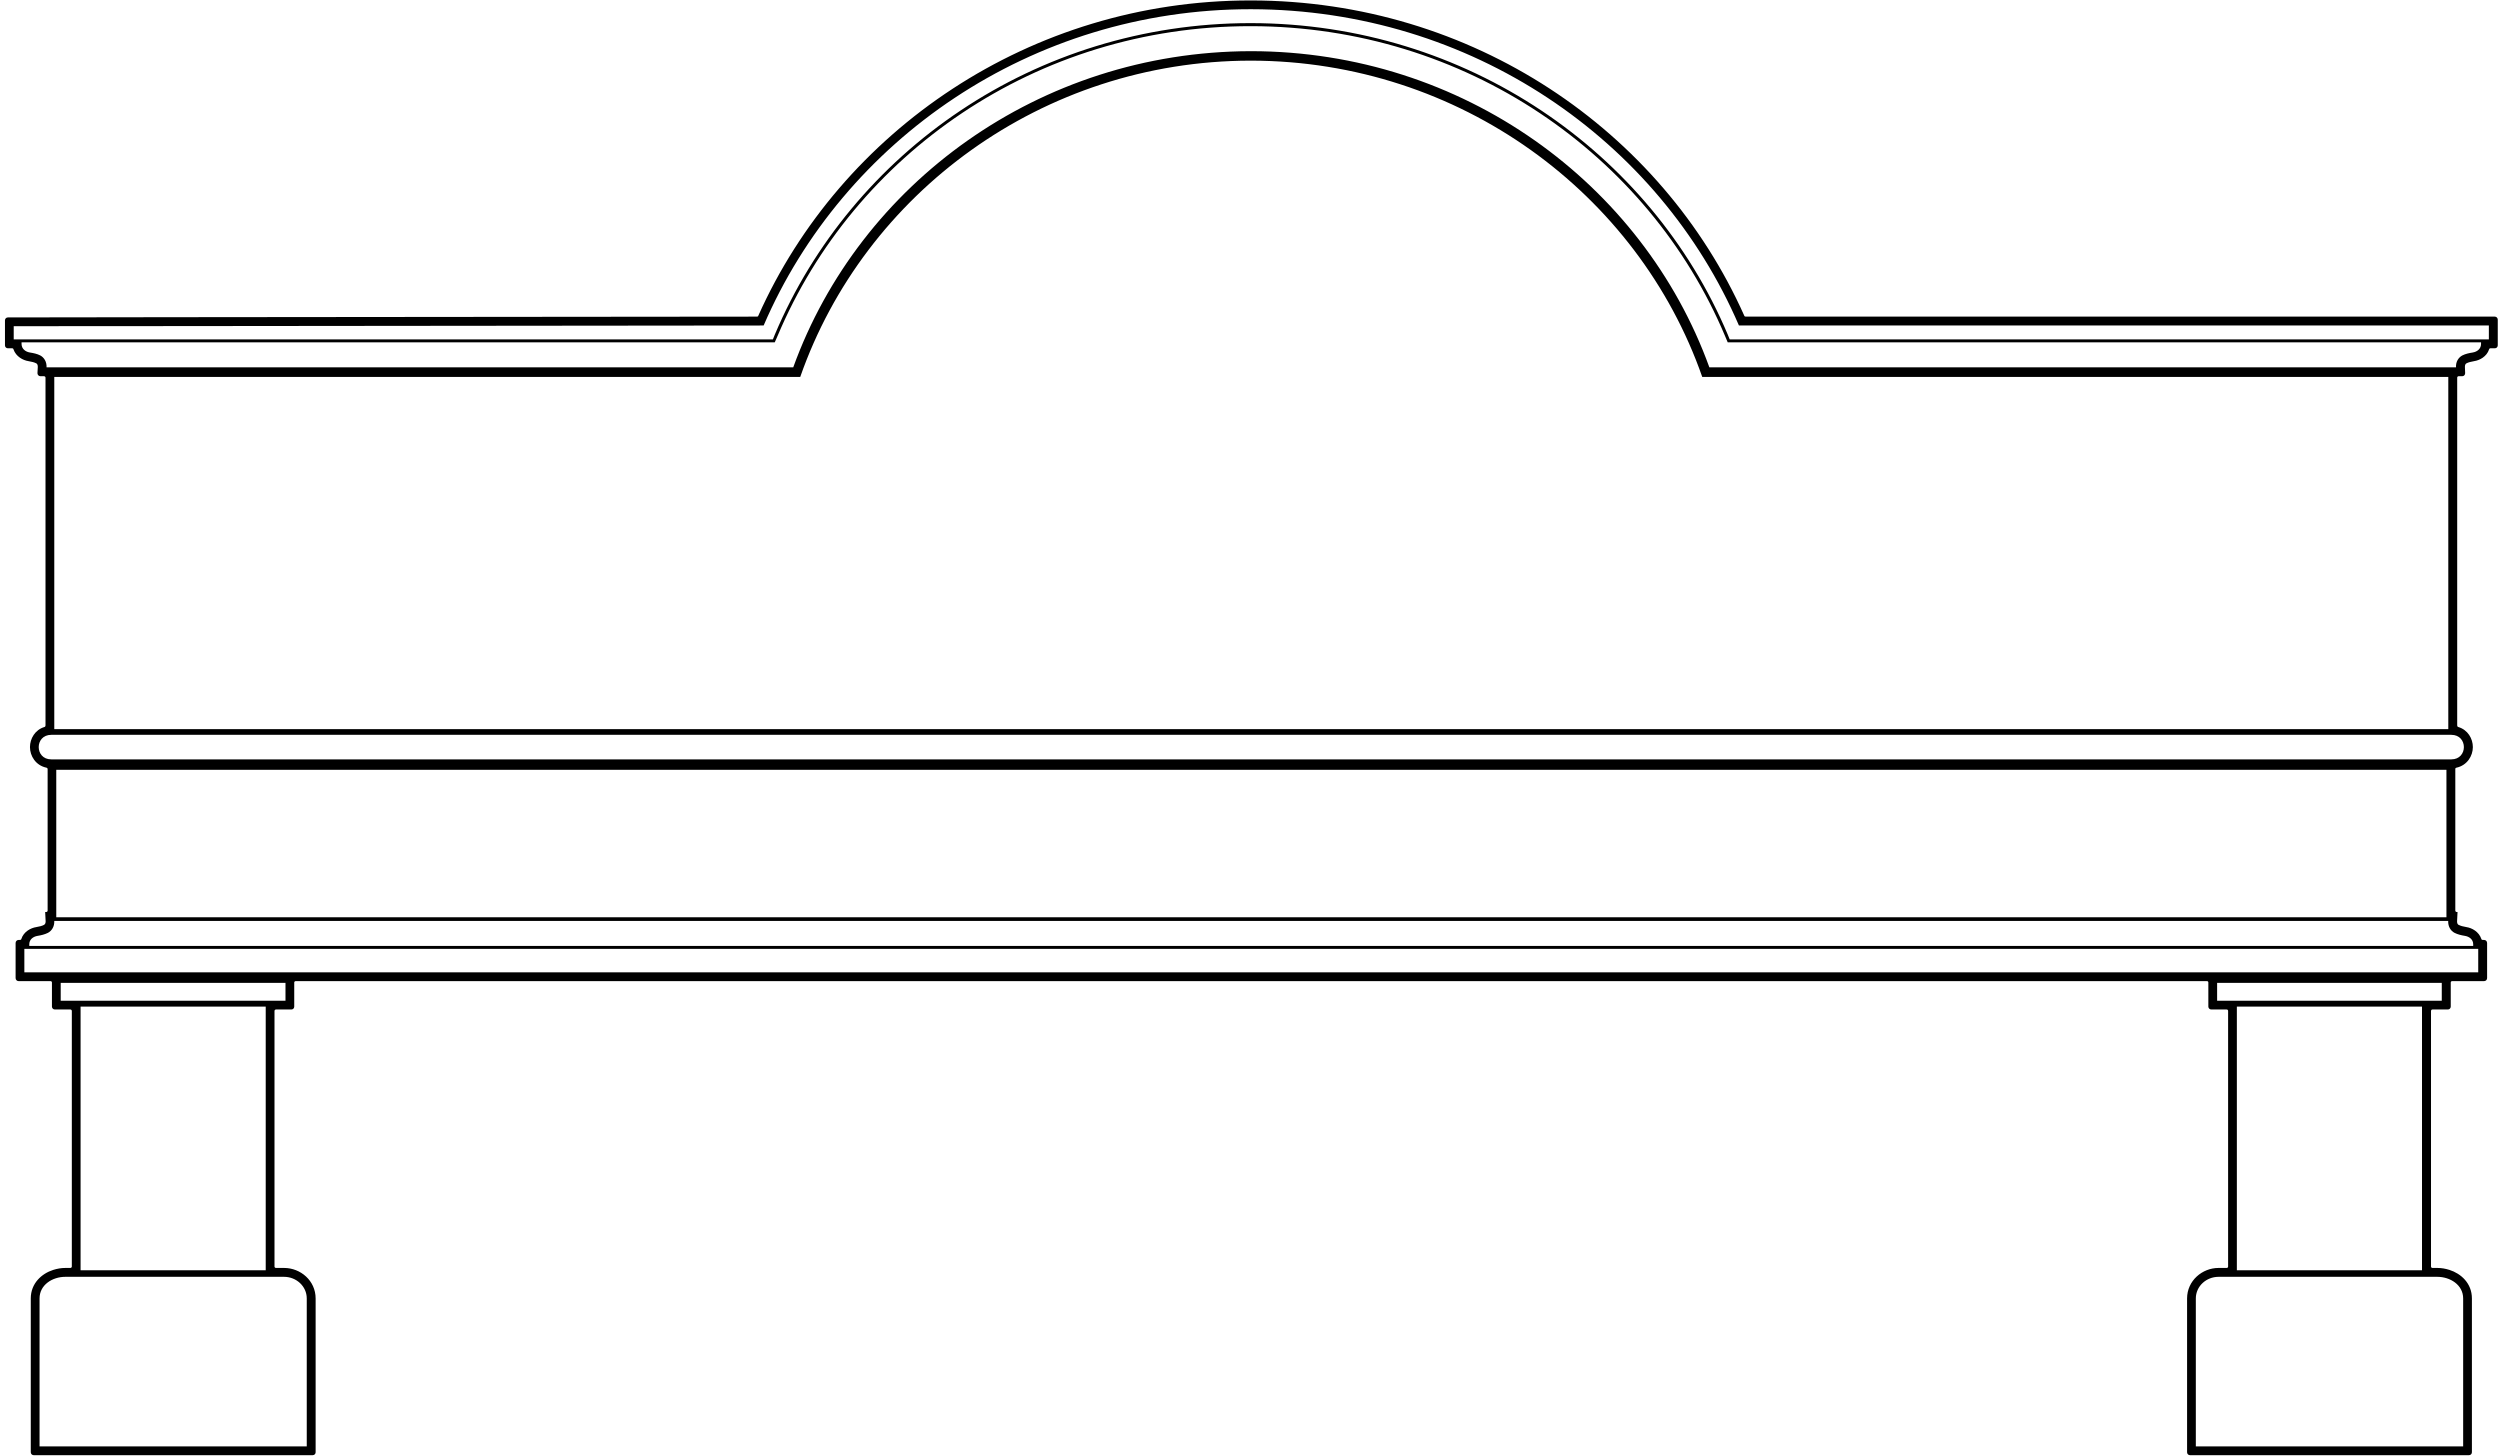<?xml version="1.0" encoding="UTF-8"?>
<svg xmlns="http://www.w3.org/2000/svg" xmlns:xlink="http://www.w3.org/1999/xlink" width="462pt" height="269pt" viewBox="0 0 462 269" version="1.1">
<g id="surface1">
<path style=" stroke:none;fill-rule:nonzero;fill:rgb(0%,0%,0%);fill-opacity:1;" d="M 461.043 58.512 L 322.609 58.512 C 322.5 58.512 322.391 58.469 322.348 58.359 C 307.035 24.035 272.062 0.125 231.219 0.082 C 231.176 0.082 231.133 0.082 231.066 0.082 C 190.371 0.082 155.402 24.145 140.129 58.359 C 140.109 58.469 140 58.512 139.891 58.512 L 31.977 58.617 L 1.457 58.66 C 1.152 58.66 0.918 58.898 0.918 59.203 L 0.918 63.824 C 0.918 64.129 1.152 64.363 1.457 64.363 L 2.254 64.363 C 2.363 64.363 2.473 64.449 2.492 64.559 C 2.945 65.898 4.266 66.59 5.258 66.738 C 5.906 66.848 6.336 66.957 6.703 67.148 C 6.812 67.195 6.984 67.367 6.984 67.754 L 6.984 67.82 L 6.922 68.965 C 6.922 69.266 7.16 69.527 7.48 69.527 L 8.129 69.527 C 8.281 69.527 8.41 69.633 8.41 69.785 L 8.41 134.066 C 8.41 134.199 8.348 134.305 8.219 134.348 C 6.469 134.867 5.539 136.508 5.539 138.062 C 5.539 139.703 6.598 141.453 8.582 141.867 C 8.691 141.887 8.801 141.996 8.801 142.125 L 8.801 168.281 C 8.801 168.434 8.672 168.543 8.52 168.543 L 8.348 168.543 L 8.434 170.25 L 8.434 170.312 C 8.434 170.703 8.238 170.852 8.129 170.918 C 7.762 171.113 7.332 171.219 6.703 171.328 C 5.688 171.48 4.371 172.172 3.941 173.531 C 3.918 173.641 3.812 173.703 3.703 173.703 L 3.422 173.703 C 3.117 173.703 2.883 173.965 2.883 174.266 L 2.883 180.746 C 2.883 181.047 3.117 181.309 3.422 181.309 L 9.34 181.309 C 9.469 181.309 9.598 181.414 9.598 181.566 L 9.598 186.016 C 9.598 186.32 9.836 186.555 10.141 186.555 L 13.012 186.555 C 13.141 186.555 13.273 186.664 13.273 186.836 L 13.273 234.055 C 13.273 234.207 13.141 234.316 13.012 234.316 L 12.082 234.316 C 11.328 234.316 10.57 234.445 9.836 234.68 C 7.719 235.352 5.688 237.145 5.688 239.953 L 5.688 268.379 C 5.688 268.68 5.926 268.918 6.23 268.918 L 57.789 268.918 C 58.094 268.918 58.328 268.68 58.328 268.379 L 58.328 239.953 C 58.328 236.668 55.543 234.316 52.496 234.316 L 51.008 234.316 C 50.855 234.316 50.727 234.207 50.727 234.055 L 50.727 186.836 C 50.727 186.664 50.855 186.555 51.008 186.555 L 53.836 186.555 C 54.16 186.555 54.375 186.32 54.375 186.016 L 54.375 181.566 C 54.375 181.414 54.508 181.309 54.656 181.309 L 407.844 181.309 C 407.992 181.309 408.102 181.414 408.102 181.566 L 408.102 186.016 C 408.102 186.32 408.34 186.555 408.664 186.555 L 411.492 186.555 C 411.645 186.555 411.754 186.664 411.754 186.836 L 411.754 234.055 C 411.754 234.207 411.645 234.316 411.492 234.316 L 409.98 234.316 C 406.98 234.316 404.172 236.668 404.172 239.953 L 404.172 268.379 C 404.172 268.68 404.406 268.918 404.711 268.918 L 456.27 268.918 C 456.574 268.918 456.809 268.68 456.809 268.379 L 456.809 239.953 C 456.809 237.145 454.781 235.352 452.664 234.68 C 451.93 234.445 451.172 234.316 450.438 234.316 L 449.508 234.316 C 449.379 234.316 449.25 234.207 449.25 234.055 L 449.25 186.836 C 449.25 186.664 449.379 186.555 449.508 186.555 L 452.359 186.555 C 452.664 186.555 452.898 186.32 452.898 186.016 L 452.898 181.566 C 452.898 181.414 453.031 181.309 453.16 181.309 L 459.078 181.309 C 459.383 181.309 459.617 181.047 459.617 180.746 L 459.617 174.266 C 459.617 173.965 459.383 173.703 459.078 173.703 L 458.797 173.703 C 458.688 173.703 458.582 173.641 458.559 173.531 C 458.105 172.172 456.809 171.48 455.797 171.328 C 455.168 171.219 454.738 171.113 454.371 170.918 C 454.348 170.918 454.348 170.918 454.348 170.918 C 454.238 170.852 454.066 170.703 454.066 170.312 L 454.066 170.25 L 454.152 168.543 L 454.023 168.543 C 453.871 168.543 453.742 168.434 453.742 168.281 L 453.742 142.102 C 453.742 141.973 453.828 141.887 453.961 141.867 C 455.926 141.434 456.984 139.703 456.984 138.062 C 456.984 136.508 456.055 134.867 454.281 134.348 C 454.152 134.305 454.09 134.199 454.09 134.066 L 454.09 69.785 C 454.09 69.633 454.219 69.527 454.348 69.527 L 455.02 69.527 C 455.34 69.527 455.559 69.266 455.559 68.965 L 455.516 67.82 L 455.516 67.754 C 455.516 67.367 455.688 67.195 455.797 67.148 C 456.16 66.957 456.594 66.848 457.223 66.738 C 458.234 66.59 459.555 65.898 459.984 64.559 C 460.008 64.449 460.113 64.363 460.223 64.363 L 461.043 64.363 C 461.348 64.363 461.586 64.129 461.586 63.824 L 461.586 59.07 C 461.586 58.77 461.348 58.512 461.043 58.512 Z M 52.496 235.957 C 54.742 235.957 56.688 237.684 56.688 239.953 L 56.688 267.297 L 7.309 267.297 L 7.309 239.953 C 7.309 237.426 9.707 235.957 12.062 235.957 Z M 14.891 234.746 L 14.891 186.016 L 49.105 186.016 L 49.105 234.746 Z M 52.758 184.938 L 11.219 184.938 L 11.219 181.633 L 52.758 181.633 Z M 450.418 235.957 C 452.77 235.957 455.191 237.426 455.191 239.953 L 455.191 267.297 L 405.789 267.297 L 405.789 239.953 C 405.789 237.684 407.734 235.957 409.98 235.957 Z M 413.371 234.746 L 413.371 186.016 L 447.586 186.016 L 447.586 234.746 Z M 451.238 184.938 L 409.723 184.938 L 409.723 181.633 L 451.238 181.633 Z M 457.977 175.348 L 457.977 179.688 L 4.5 179.688 L 4.5 175.348 Z M 455.516 172.949 C 456.312 173.078 457.047 173.598 457.047 174.504 L 457.047 174.805 L 5.41 174.805 L 5.41 174.504 C 5.41 173.598 6.145 173.078 6.941 172.949 C 7.613 172.84 8.262 172.688 8.863 172.387 C 9.555 172.02 10.074 171.242 10.031 170.184 L 452.426 170.184 C 452.383 171.242 452.898 172.02 453.594 172.387 C 454.195 172.688 454.844 172.84 455.516 172.949 Z M 10.398 169.516 L 10.398 142.254 L 452.102 142.254 L 452.102 169.516 Z M 453.008 140.332 L 9.469 140.332 C 6.383 140.332 6.383 135.797 9.469 135.797 L 453.008 135.797 C 456.098 135.797 456.098 140.332 453.008 140.332 Z M 10.031 134.738 L 10.031 69.656 L 147.883 69.656 C 159.742 35.723 192.617 11.27 231.066 11.207 C 231.109 11.207 231.176 11.207 231.219 11.207 C 269.73 11.27 302.691 35.68 314.574 69.656 L 452.445 69.656 L 452.445 134.738 Z M 458.496 63.566 C 458.496 64.473 457.762 65.012 456.961 65.141 C 456.293 65.25 455.645 65.379 455.039 65.684 C 454.348 66.051 453.809 66.828 453.871 67.887 L 315.891 67.887 C 303.578 33.863 270.293 9.5 231.219 9.457 C 231.176 9.457 231.133 9.457 231.066 9.457 C 192.078 9.562 158.879 33.906 146.59 67.887 L 8.605 67.887 C 8.648 66.828 8.129 66.051 7.438 65.684 C 6.836 65.379 6.188 65.25 5.516 65.141 C 4.719 65.012 3.984 64.473 3.984 63.566 L 3.984 63.262 L 143.176 63.262 L 143.715 62.031 C 157.844 28.508 191.473 4.836 231.066 4.836 C 231.133 4.836 231.176 4.836 231.219 4.836 C 270.812 4.898 304.637 28.527 318.762 62.031 L 319.281 63.262 L 458.496 63.262 Z M 459.941 62.723 L 319.648 62.723 L 319.281 61.816 C 305.07 28.117 271.027 4.336 231.219 4.273 C 231.176 4.273 231.133 4.273 231.066 4.273 C 191.258 4.293 157.43 28.098 143.195 61.816 L 142.828 62.723 L 2.535 62.723 L 2.535 60.281 L 31.977 60.262 L 141.121 60.152 C 155.855 25.914 190.566 1.703 231.066 1.703 C 231.133 1.703 231.176 1.703 231.219 1.703 C 271.867 1.766 306.559 25.785 321.355 60.152 L 459.941 60.152 L 459.941 62.723 "/>
</g>
</svg>
